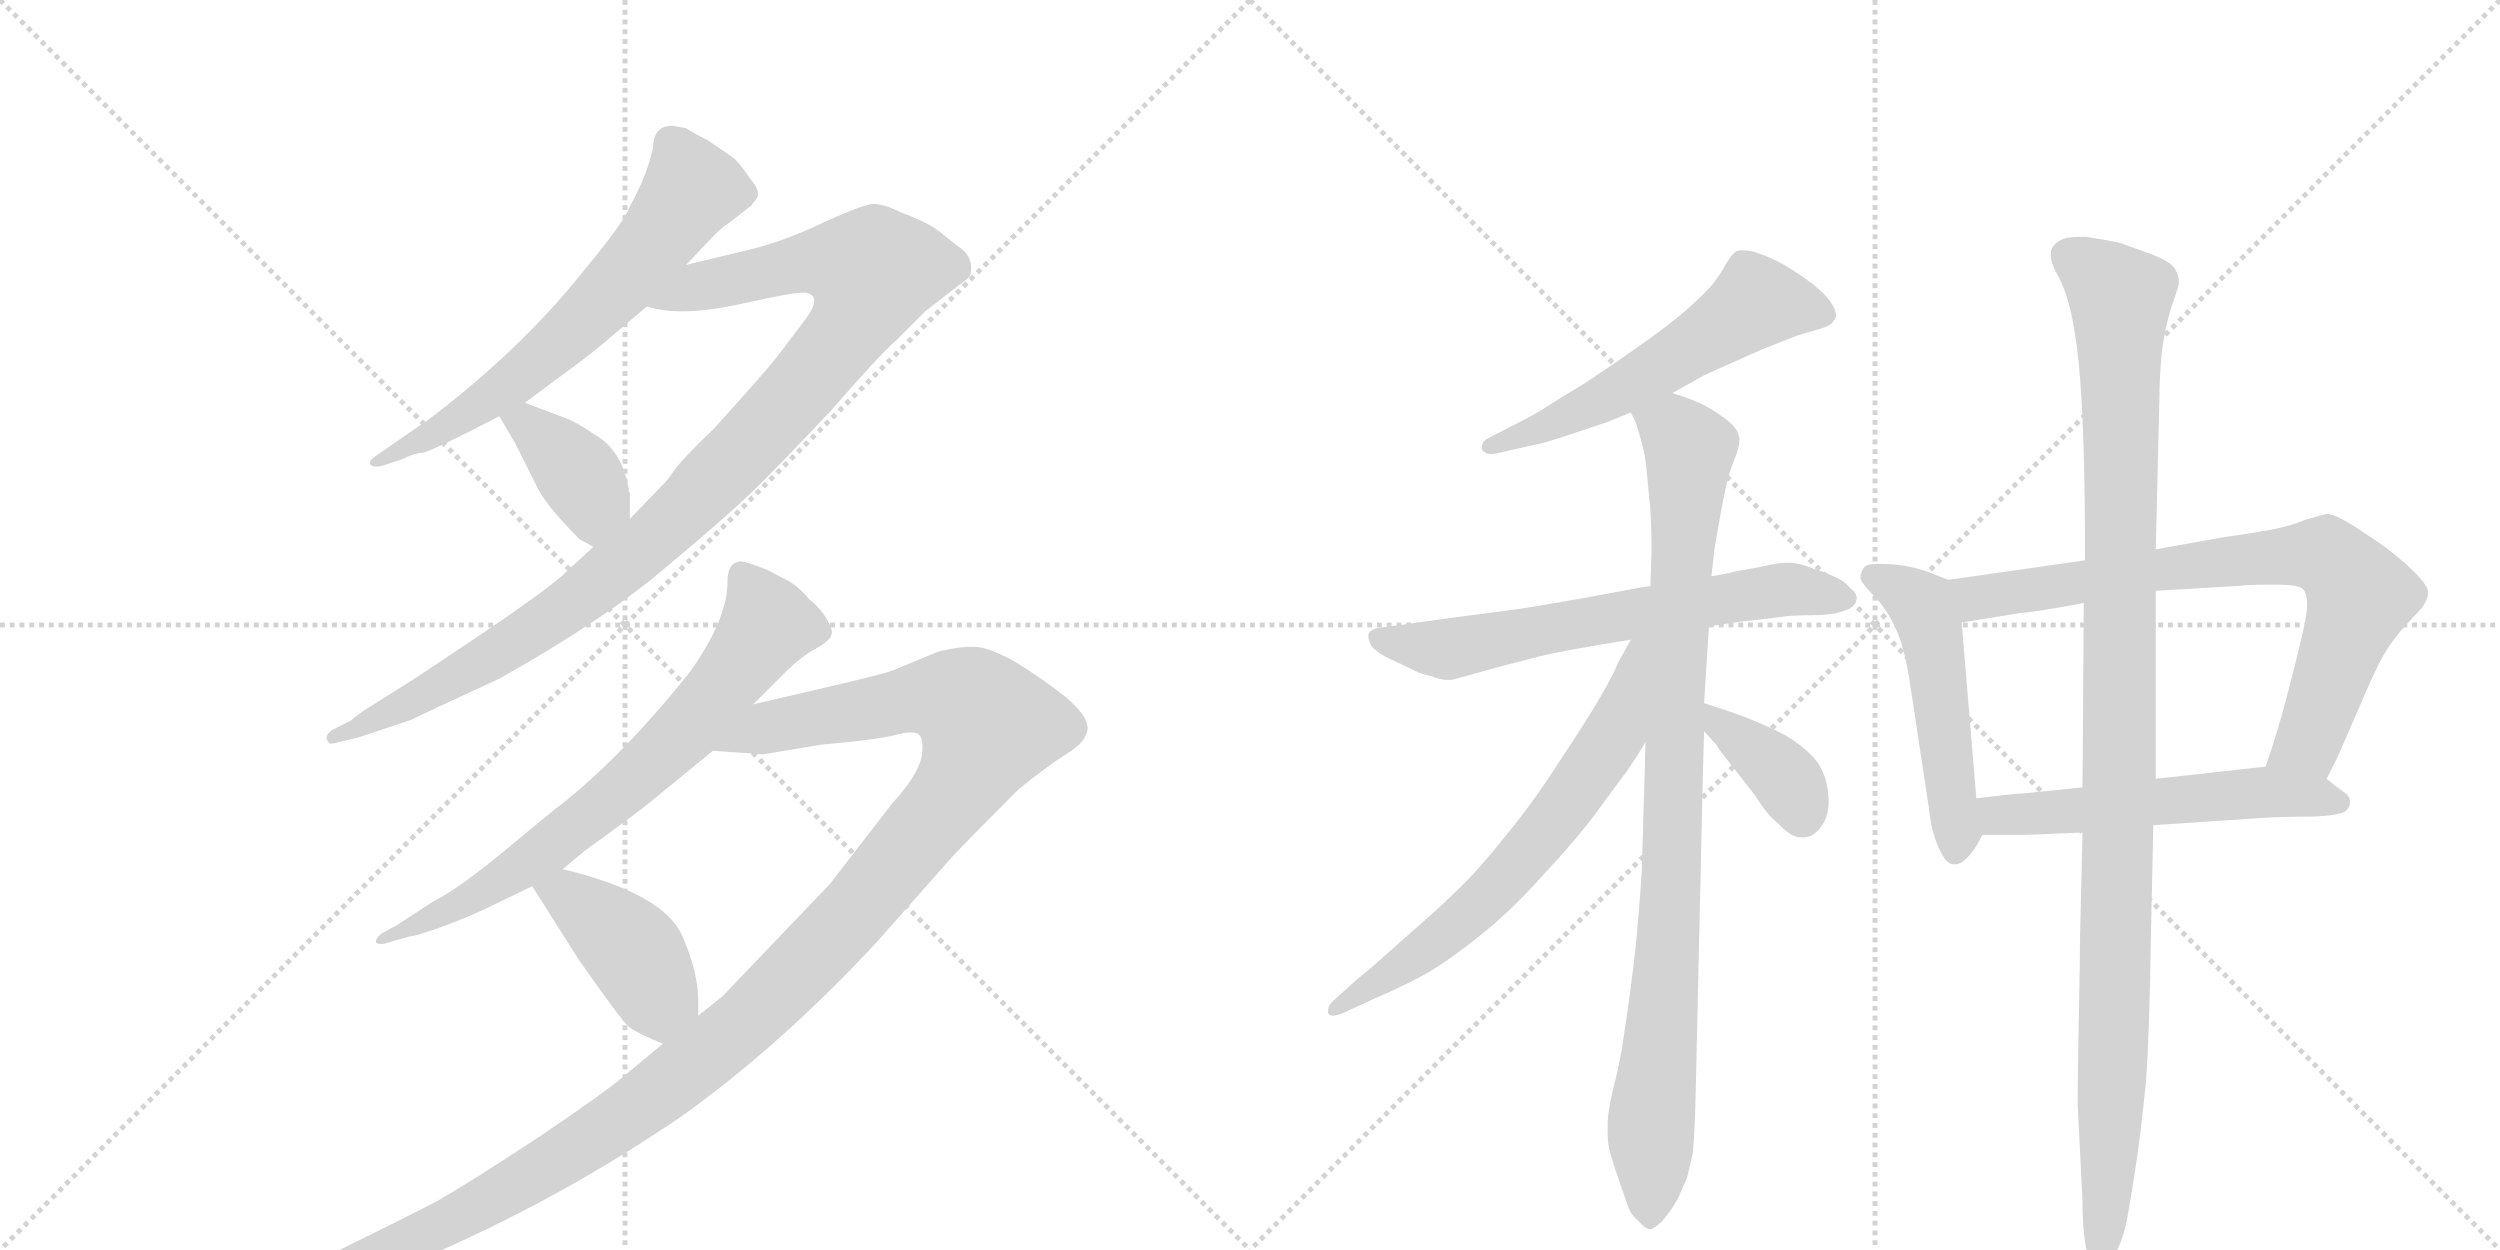 <svg version="1.1" viewBox="0 0 2048 1024" xmlns="http://www.w3.org/2000/svg">
  <g stroke="lightgray" stroke-dasharray="1,1" stroke-width="1" transform="scale(4, 4)">
    <line x1="0" y1="0" x2="256" y2="256"></line>
    <line x1="256" y1="0" x2="0" y2="256"></line>
    <line x1="128" y1="0" x2="128" y2="256"></line>
    <line x1="0" y1="128" x2="256" y2="128"></line>
    <line x1="256" y1="0" x2="512" y2="256"></line>
    <line x1="512" y1="0" x2="256" y2="256"></line>
    <line x1="384" y1="0" x2="384" y2="256"></line>
    <line x1="256" y1="128" x2="512" y2="128"></line>
  </g>
<g transform="scale(1, -1) translate(0, -850)">
   <style type="text/css">
    @keyframes keyframes0 {
      from {
       stroke: black;
       stroke-dashoffset: 644;
       stroke-width: 128;
       }
       68% {
       animation-timing-function: step-end;
       stroke: black;
       stroke-dashoffset: 0;
       stroke-width: 128;
       }
       to {
       stroke: black;
       stroke-width: 1024;
       }
       }
       #make-me-a-hanzi-animation-0 {
         animation: keyframes0 0.774s both;
         animation-delay: 0s;
         animation-timing-function: linear;
       }
    @keyframes keyframes1 {
      from {
       stroke: black;
       stroke-dashoffset: 1035;
       stroke-width: 128;
       }
       77% {
       animation-timing-function: step-end;
       stroke: black;
       stroke-dashoffset: 0;
       stroke-width: 128;
       }
       to {
       stroke: black;
       stroke-width: 1024;
       }
       }
       #make-me-a-hanzi-animation-1 {
         animation: keyframes1 1.092s both;
         animation-delay: 0.774s;
         animation-timing-function: linear;
       }
    @keyframes keyframes2 {
      from {
       stroke: black;
       stroke-dashoffset: 381;
       stroke-width: 128;
       }
       55% {
       animation-timing-function: step-end;
       stroke: black;
       stroke-dashoffset: 0;
       stroke-width: 128;
       }
       to {
       stroke: black;
       stroke-width: 1024;
       }
       }
       #make-me-a-hanzi-animation-2 {
         animation: keyframes2 0.56s both;
         animation-delay: 1.866s;
         animation-timing-function: linear;
       }
    @keyframes keyframes3 {
      from {
       stroke: black;
       stroke-dashoffset: 718;
       stroke-width: 128;
       }
       70% {
       animation-timing-function: step-end;
       stroke: black;
       stroke-dashoffset: 0;
       stroke-width: 128;
       }
       to {
       stroke: black;
       stroke-width: 1024;
       }
       }
       #make-me-a-hanzi-animation-3 {
         animation: keyframes3 0.834s both;
         animation-delay: 2.426s;
         animation-timing-function: linear;
       }
    @keyframes keyframes4 {
      from {
       stroke: black;
       stroke-dashoffset: 1291;
       stroke-width: 128;
       }
       81% {
       animation-timing-function: step-end;
       stroke: black;
       stroke-dashoffset: 0;
       stroke-width: 128;
       }
       to {
       stroke: black;
       stroke-width: 1024;
       }
       }
       #make-me-a-hanzi-animation-4 {
         animation: keyframes4 1.301s both;
         animation-delay: 3.261s;
         animation-timing-function: linear;
       }
    @keyframes keyframes5 {
      from {
       stroke: black;
       stroke-dashoffset: 411;
       stroke-width: 128;
       }
       57% {
       animation-timing-function: step-end;
       stroke: black;
       stroke-dashoffset: 0;
       stroke-width: 128;
       }
       to {
       stroke: black;
       stroke-width: 1024;
       }
       }
       #make-me-a-hanzi-animation-5 {
         animation: keyframes5 0.584s both;
         animation-delay: 4.561s;
         animation-timing-function: linear;
       }
    @keyframes keyframes6 {
      from {
       stroke: black;
       stroke-dashoffset: 561;
       stroke-width: 128;
       }
       65% {
       animation-timing-function: step-end;
       stroke: black;
       stroke-dashoffset: 0;
       stroke-width: 128;
       }
       to {
       stroke: black;
       stroke-width: 1024;
       }
       }
       #make-me-a-hanzi-animation-6 {
         animation: keyframes6 0.707s both;
         animation-delay: 5.146s;
         animation-timing-function: linear;
       }
    @keyframes keyframes7 {
      from {
       stroke: black;
       stroke-dashoffset: 646;
       stroke-width: 128;
       }
       68% {
       animation-timing-function: step-end;
       stroke: black;
       stroke-dashoffset: 0;
       stroke-width: 128;
       }
       to {
       stroke: black;
       stroke-width: 1024;
       }
       }
       #make-me-a-hanzi-animation-7 {
         animation: keyframes7 0.776s both;
         animation-delay: 5.852s;
         animation-timing-function: linear;
       }
    @keyframes keyframes8 {
      from {
       stroke: black;
       stroke-dashoffset: 935;
       stroke-width: 128;
       }
       75% {
       animation-timing-function: step-end;
       stroke: black;
       stroke-dashoffset: 0;
       stroke-width: 128;
       }
       to {
       stroke: black;
       stroke-width: 1024;
       }
       }
       #make-me-a-hanzi-animation-8 {
         animation: keyframes8 1.011s both;
         animation-delay: 6.628s;
         animation-timing-function: linear;
       }
    @keyframes keyframes9 {
      from {
       stroke: black;
       stroke-dashoffset: 660;
       stroke-width: 128;
       }
       68% {
       animation-timing-function: step-end;
       stroke: black;
       stroke-dashoffset: 0;
       stroke-width: 128;
       }
       to {
       stroke: black;
       stroke-width: 1024;
       }
       }
       #make-me-a-hanzi-animation-9 {
         animation: keyframes9 0.787s both;
         animation-delay: 7.639s;
         animation-timing-function: linear;
       }
    @keyframes keyframes10 {
      from {
       stroke: black;
       stroke-dashoffset: 374;
       stroke-width: 128;
       }
       55% {
       animation-timing-function: step-end;
       stroke: black;
       stroke-dashoffset: 0;
       stroke-width: 128;
       }
       to {
       stroke: black;
       stroke-width: 1024;
       }
       }
       #make-me-a-hanzi-animation-10 {
         animation: keyframes10 0.554s both;
         animation-delay: 8.426s;
         animation-timing-function: linear;
       }
    @keyframes keyframes11 {
      from {
       stroke: black;
       stroke-dashoffset: 508;
       stroke-width: 128;
       }
       62% {
       animation-timing-function: step-end;
       stroke: black;
       stroke-dashoffset: 0;
       stroke-width: 128;
       }
       to {
       stroke: black;
       stroke-width: 1024;
       }
       }
       #make-me-a-hanzi-animation-11 {
         animation: keyframes11 0.663s both;
         animation-delay: 8.98s;
         animation-timing-function: linear;
       }
    @keyframes keyframes12 {
      from {
       stroke: black;
       stroke-dashoffset: 764;
       stroke-width: 128;
       }
       71% {
       animation-timing-function: step-end;
       stroke: black;
       stroke-dashoffset: 0;
       stroke-width: 128;
       }
       to {
       stroke: black;
       stroke-width: 1024;
       }
       }
       #make-me-a-hanzi-animation-12 {
         animation: keyframes12 0.872s both;
         animation-delay: 9.644s;
         animation-timing-function: linear;
       }
    @keyframes keyframes13 {
      from {
       stroke: black;
       stroke-dashoffset: 547;
       stroke-width: 128;
       }
       64% {
       animation-timing-function: step-end;
       stroke: black;
       stroke-dashoffset: 0;
       stroke-width: 128;
       }
       to {
       stroke: black;
       stroke-width: 1024;
       }
       }
       #make-me-a-hanzi-animation-13 {
         animation: keyframes13 0.695s both;
         animation-delay: 10.516s;
         animation-timing-function: linear;
       }
    @keyframes keyframes14 {
      from {
       stroke: black;
       stroke-dashoffset: 1109;
       stroke-width: 128;
       }
       78% {
       animation-timing-function: step-end;
       stroke: black;
       stroke-dashoffset: 0;
       stroke-width: 128;
       }
       to {
       stroke: black;
       stroke-width: 1024;
       }
       }
       #make-me-a-hanzi-animation-14 {
         animation: keyframes14 1.153s both;
         animation-delay: 11.211s;
         animation-timing-function: linear;
       }
</style>
<path d="M 551 747 Q 535 747 535 729 Q 530 706 516 681 Q 512 669 478 628 Q 427 564 352 507 L 310 478 Q 302 473 303 470 Q 306 466 315 469 L 330 474 Q 340 479 345.5 479 Q 351 479 409 509 L 430 520 L 450 535 Q 479 556 491 566 L 530 599 L 562 633 L 580 652 Q 590 663 598 668 L 616 682 Q 616 683 618 685 Q 625 692 615 703 Q 605 718 599 722 L 580 735 Q 568 741 562 745 L 551 747 Z" fill="lightgray"></path> 
<path d="M 486 402 L 460 378 Q 444 364 392 329 Q 340 294 330 288 L 303 271 Q 293 265 288 260 L 272 252 Q 266 247 268 244 Q 269 240 273 241 L 294 246 L 336 260 Q 344 264 409 294 Q 496 343 544 384 Q 592 424 614 445 Q 635 465 682 515 Q 722 561 734 571 L 758 595 L 785 616 Q 794 622 795 625 Q 798 640 785 648 Q 780 652 770 660 Q 760 668 738 676 Q 724 683 715 683 Q 706 682 675 668 Q 644 653 616 646 L 562 633 C 533 626 500 604 530 599 Q 557 590 607 601 Q 656 612 661 610 Q 673 607 661 590 L 636 557 Q 630 549 585 499 Q 561 476 554 467 Q 547 457 545 455 L 516 425 L 486 402 Z" fill="lightgray"></path> 
<path d="M 409 509 L 422 487 L 441 449 Q 449 434 475 408 Q 481 405 486 402 C 512 387 516 395 516 425 L 516 446 L 515 448 Q 515 449 515 450 Q 509 482 487 494 Q 473 504 462 508 L 430 520 C 402 531 395 533 409 509 Z" fill="lightgray"></path> 
<path d="M 617 273 L 642 298 Q 656 312 668 318.5 Q 680 325 681 330 Q 683 333 677.5 342.5 Q 672 352 663 359 Q 652 372 642 376 L 629 383 Q 609 391 605 390 Q 596 388 596 374 Q 596 342 564 298 Q 511 232 461 192 Q 454 187 415 154.5 Q 376 122 354 111 L 325 92 L 312 85 Q 307 80 308 78 Q 310 76 315 77 L 336 83 Q 341 83 364 91.5 Q 387 100 407 110 L 436 124 L 461 138 L 479 153 Q 522 184 534 194 L 584 235 L 617 273 Z" fill="lightgray"></path> 
<path d="M 543 -5 L 513 -30 Q 497 -44 442 -81 Q 386 -118 358 -134 Q 329 -149 270 -178 Q 211 -206 200 -210 L 188 -214 Q 178 -220 183 -225 Q 187 -229 192 -227 L 207 -224 Q 248 -220 322 -191 Q 448 -140 559 -64 Q 640 -6 718 78 L 780 148 Q 793 162 834 203 Q 856 221 873 232 Q 890 242 891 253 Q 891 264 873 279 Q 854 294 833 307 Q 812 319 800 320 Q 788 321 768 316 L 732 301 Q 724 298 690 290 L 617 273 C 588 266 554 237 584 235 L 625 232 L 673 240 Q 719 244 734 248 Q 749 252 753 248 Q 757 244 755 230 Q 752 215 731 192 L 680 126 L 592 34 L 572 18 L 543 -5 Z" fill="lightgray"></path> 
<path d="M 436 124 L 474 64 Q 509 14 515 9 Q 521 4 543 -5 C 571 -17 572 -12 572 18 L 572 29 Q 572 54 559 83 Q 544 118 461 138 C 432 145 421 148 436 124 Z" fill="lightgray"></path> 
<path d="M 1370 528 L 1388 538 Q 1394 542 1408 548 L 1444 564 L 1472 575 Q 1478 577 1489 580 Q 1500 583 1502 587 Q 1504 589 1504 592 Q 1504 596 1500 602 Q 1494 611 1480 621 Q 1466 631 1456 636 Q 1446 641 1436 644 Q 1431 645 1428 645 Q 1424 645 1422 644 Q 1419 642 1414 634 Q 1410 626 1402 616 Q 1393 606 1379 594 Q 1365 582 1342 566 Q 1318 549 1310 544 Q 1302 538 1280 525 Q 1258 511 1254 509 L 1221 492 Q 1214 489 1214 484 L 1214 482 Q 1216 478 1222 478 Q 1224 478 1228 479 L 1254 485 Q 1262 486 1286 494 L 1316 504 Q 1323 507 1336 512 L 1370 528 Z" fill="lightgray"></path> 
<path d="M 1400 337 L 1428 341 Q 1456 344 1462 345 Q 1470 346 1484 346 Q 1500 346 1509 349 Q 1519 352 1520 357 Q 1521 358 1521 360 Q 1521 364 1516 368 Q 1511 374 1504 377 Q 1496 381 1486 384 Q 1476 388 1468 389 L 1464 389 Q 1456 389 1444 386 Q 1429 383 1422 382 Q 1415 380 1402 378 L 1352 370 L 1340 368 L 1297 360 Q 1246 351 1236 350 L 1190 344 L 1154 339 L 1132 336 Q 1122 335 1121 330 L 1121 328 Q 1121 325 1124 320 Q 1130 314 1139 310 Q 1148 306 1156 302 Q 1163 298 1173 296 Q 1180 293 1186 293 Q 1190 293 1193 294 L 1229 304 L 1260 312 Q 1272 315 1289 318 Q 1305 321 1336 326 L 1400 337 Z" fill="lightgray"></path> 
<path d="M 1402 378 L 1404 396 Q 1404 398 1407 415 Q 1410 432 1413 447 Q 1416 462 1421 474 Q 1425 484 1425 490 Q 1425 492 1424 494 Q 1423 500 1412 508 Q 1401 516 1392 520 Q 1383 524 1370 528 C 1342 538 1325 540 1336 512 L 1340 504 Q 1342 498 1345 487 Q 1348 476 1349 464 Q 1350 452 1352 432 Q 1353 412 1353 401 L 1352 370 L 1348 242 L 1345 137 Q 1344 121 1342 97 Q 1340 72 1336 42 Q 1332 12 1329 -7 Q 1326 -25 1321 -44 Q 1317 -62 1317 -70 L 1317 -78 Q 1317 -85 1318 -90 Q 1320 -99 1326 -116 Q 1332 -134 1334 -139 Q 1336 -145 1342 -150 Q 1348 -157 1352 -157 Q 1356 -156 1362 -150 Q 1368 -143 1374 -133 L 1382 -115 Q 1384 -107 1386 -98 Q 1388 -90 1389 -50 L 1395 216 L 1396 251 L 1396 274 L 1398 306 L 1400 337 L 1402 378 Z" fill="lightgray"></path> 
<path d="M 1336 326 L 1326 308 Q 1322 298 1311 279 Q 1300 260 1278 227 Q 1257 194 1234 166 Q 1210 136 1195 122 Q 1180 107 1150 81 Q 1120 54 1112 48 L 1092 30 Q 1088 26 1088 23 L 1088 20 Q 1089 18 1092 18 Q 1095 18 1100 20 L 1126 32 Q 1154 44 1171 54 Q 1188 64 1213 84 Q 1238 104 1264 133 Q 1291 162 1306 182 L 1328 212 Q 1336 222 1348 242 C 1412 345 1351 352 1336 326 Z" fill="lightgray"></path> 
<path d="M 1396 251 L 1406 240 Q 1408 236 1417 225 L 1438 198 Q 1448 182 1456 176 Q 1467 164 1475 164 L 1477 164 Q 1486 164 1492 173 Q 1498 181 1498 193 L 1498 196 Q 1497 210 1493 218 Q 1490 226 1480 235 Q 1470 244 1458 250 Q 1446 256 1431 262 Q 1415 268 1408 270 L 1396 274 C 1368 283 1376 273 1396 251 Z" fill="lightgray"></path> 
<path d="M 1596 375 L 1578 382 Q 1560 388 1542 388 L 1537 388 Q 1529 388 1527 385 Q 1524 381 1524 376 Q 1526 371 1535 362 Q 1545 352 1552 337 Q 1560 322 1565 288 L 1580 189 Q 1582 169 1588 156 Q 1594 142 1600 142 L 1602 142 Q 1606 142 1610 146 Q 1617 152 1624 166 C 1626 170 1621 166 1619 196 L 1607 340 C 1605 370 1604 372 1596 375 Z" fill="lightgray"></path> 
<path d="M 1708 391 L 1596 375 C 1566 371 1577 335 1607 340 L 1656 348 Q 1664 348 1707 356 L 1766 366 L 1833 370 Q 1843 371 1854 371 L 1866 371 Q 1884 371 1887 367 Q 1890 363 1890 355 Q 1890 346 1885 326 Q 1880 304 1873 278 Q 1866 251 1856 222 C 1847 194 1893 185 1906 212 L 1916 232 Q 1918 237 1932 269 Q 1946 302 1953 314 Q 1960 326 1971 338 Q 1982 350 1984 352 Q 1989 359 1989 364 L 1989 366 Q 1988 372 1973 386 Q 1958 400 1936 414 Q 1914 429 1906 429 Q 1901 428 1888 424 Q 1876 419 1860 416 Q 1844 413 1822 410 L 1766 400 L 1708 391 Z" fill="lightgray"></path> 
<path d="M 1624 166 L 1652 166 Q 1664 166 1706 168 L 1764 174 L 1854 180 Q 1870 181 1894 181 Q 1918 182 1922 186 Q 1925 189 1925 192 L 1925 194 Q 1925 198 1919 202 Q 1913 206 1906 212 C 1889 226 1886 225 1856 222 L 1766 212 L 1706 205 L 1657 200 Q 1651 200 1619 196 C 1589 192 1594 166 1624 166 Z" fill="lightgray"></path> 
<path d="M 1706 168 L 1704 84 Q 1704 66 1703 19 Q 1702 -33 1702 -54 L 1706 -134 Q 1706 -162 1710 -177 Q 1714 -192 1719 -194 L 1720 -194 Q 1724 -194 1732 -179 Q 1740 -164 1743 -146 Q 1746 -129 1750 -103 Q 1754 -76 1758 -36 Q 1761 6 1762 82 L 1764 174 L 1766 212 L 1766 366 L 1766 400 L 1769 524 Q 1769 540 1771 562 Q 1774 584 1779 599 Q 1784 613 1785 618 Q 1785 626 1780 632 Q 1774 638 1756 644 L 1737 651 Q 1728 653 1709 656 L 1704 656 Q 1691 656 1686 652 Q 1680 648 1680 642 L 1680 641 Q 1680 634 1687 622 Q 1694 608 1698 587 Q 1702 566 1704 540 Q 1706 513 1707 479 Q 1708 446 1708 391 L 1707 356 L 1706 205 L 1706 168 Z" fill="lightgray"></path> 
      <clipPath id="make-me-a-hanzi-clip-0">
      <path d="M 551 747 Q 535 747 535 729 Q 530 706 516 681 Q 512 669 478 628 Q 427 564 352 507 L 310 478 Q 302 473 303 470 Q 306 466 315 469 L 330 474 Q 340 479 345.5 479 Q 351 479 409 509 L 430 520 L 450 535 Q 479 556 491 566 L 530 599 L 562 633 L 580 652 Q 590 663 598 668 L 616 682 Q 616 683 618 685 Q 625 692 615 703 Q 605 718 599 722 L 580 735 Q 568 741 562 745 L 551 747 Z" fill="lightgray"></path>
      </clipPath>
      <path clip-path="url(#make-me-a-hanzi-clip-0)" d="M 609 693 L 567 695 L 524 636 L 456 567 L 392 516 L 309 472 " fill="none" id="make-me-a-hanzi-animation-0" stroke-dasharray="516 1032" stroke-linecap="round"></path>

      <clipPath id="make-me-a-hanzi-clip-1">
      <path d="M 486 402 L 460 378 Q 444 364 392 329 Q 340 294 330 288 L 303 271 Q 293 265 288 260 L 272 252 Q 266 247 268 244 Q 269 240 273 241 L 294 246 L 336 260 Q 344 264 409 294 Q 496 343 544 384 Q 592 424 614 445 Q 635 465 682 515 Q 722 561 734 571 L 758 595 L 785 616 Q 794 622 795 625 Q 798 640 785 648 Q 780 652 770 660 Q 760 668 738 676 Q 724 683 715 683 Q 706 682 675 668 Q 644 653 616 646 L 562 633 C 533 626 500 604 530 599 Q 557 590 607 601 Q 656 612 661 610 Q 673 607 661 590 L 636 557 Q 630 549 585 499 Q 561 476 554 467 Q 547 457 545 455 L 516 425 L 486 402 Z" fill="lightgray"></path>
      </clipPath>
      <path clip-path="url(#make-me-a-hanzi-clip-1)" d="M 537 603 L 661 635 L 715 627 L 709 604 L 680 560 L 536 408 L 422 324 L 312 262 L 272 246 " fill="none" id="make-me-a-hanzi-animation-1" stroke-dasharray="907 1814" stroke-linecap="round"></path>

      <clipPath id="make-me-a-hanzi-clip-2">
      <path d="M 409 509 L 422 487 L 441 449 Q 449 434 475 408 Q 481 405 486 402 C 512 387 516 395 516 425 L 516 446 L 515 448 Q 515 449 515 450 Q 509 482 487 494 Q 473 504 462 508 L 430 520 C 402 531 395 533 409 509 Z" fill="lightgray"></path>
      </clipPath>
      <path clip-path="url(#make-me-a-hanzi-clip-2)" d="M 417 506 L 433 501 L 478 456 L 486 440 L 485 413 " fill="none" id="make-me-a-hanzi-animation-2" stroke-dasharray="253 506" stroke-linecap="round"></path>

      <clipPath id="make-me-a-hanzi-clip-3">
      <path d="M 617 273 L 642 298 Q 656 312 668 318.5 Q 680 325 681 330 Q 683 333 677.5 342.5 Q 672 352 663 359 Q 652 372 642 376 L 629 383 Q 609 391 605 390 Q 596 388 596 374 Q 596 342 564 298 Q 511 232 461 192 Q 454 187 415 154.5 Q 376 122 354 111 L 325 92 L 312 85 Q 307 80 308 78 Q 310 76 315 77 L 336 83 Q 341 83 364 91.5 Q 387 100 407 110 L 436 124 L 461 138 L 479 153 Q 522 184 534 194 L 584 235 L 617 273 Z" fill="lightgray"></path>
      </clipPath>
      <path clip-path="url(#make-me-a-hanzi-clip-3)" d="M 607 380 L 629 339 L 562 252 L 445 152 L 382 111 L 312 80 " fill="none" id="make-me-a-hanzi-animation-3" stroke-dasharray="590 1180" stroke-linecap="round"></path>

      <clipPath id="make-me-a-hanzi-clip-4">
      <path d="M 543 -5 L 513 -30 Q 497 -44 442 -81 Q 386 -118 358 -134 Q 329 -149 270 -178 Q 211 -206 200 -210 L 188 -214 Q 178 -220 183 -225 Q 187 -229 192 -227 L 207 -224 Q 248 -220 322 -191 Q 448 -140 559 -64 Q 640 -6 718 78 L 780 148 Q 793 162 834 203 Q 856 221 873 232 Q 890 242 891 253 Q 891 264 873 279 Q 854 294 833 307 Q 812 319 800 320 Q 788 321 768 316 L 732 301 Q 724 298 690 290 L 617 273 C 588 266 554 237 584 235 L 625 232 L 673 240 Q 719 244 734 248 Q 749 252 753 248 Q 757 244 755 230 Q 752 215 731 192 L 680 126 L 592 34 L 572 18 L 543 -5 Z" fill="lightgray"></path>
      </clipPath>
      <path clip-path="url(#make-me-a-hanzi-clip-4)" d="M 591 237 L 629 255 L 749 278 L 791 274 L 810 255 L 776 193 L 691 92 L 571 -20 L 487 -81 L 366 -152 L 260 -199 L 189 -221 " fill="none" id="make-me-a-hanzi-animation-4" stroke-dasharray="1163 2326" stroke-linecap="round"></path>

      <clipPath id="make-me-a-hanzi-clip-5">
      <path d="M 436 124 L 474 64 Q 509 14 515 9 Q 521 4 543 -5 C 571 -17 572 -12 572 18 L 572 29 Q 572 54 559 83 Q 544 118 461 138 C 432 145 421 148 436 124 Z" fill="lightgray"></path>
      </clipPath>
      <path clip-path="url(#make-me-a-hanzi-clip-5)" d="M 446 122 L 466 116 L 494 94 L 517 73 L 536 38 L 560 24 " fill="none" id="make-me-a-hanzi-animation-5" stroke-dasharray="283 566" stroke-linecap="round"></path>

      <clipPath id="make-me-a-hanzi-clip-6">
      <path d="M 1370 528 L 1388 538 Q 1394 542 1408 548 L 1444 564 L 1472 575 Q 1478 577 1489 580 Q 1500 583 1502 587 Q 1504 589 1504 592 Q 1504 596 1500 602 Q 1494 611 1480 621 Q 1466 631 1456 636 Q 1446 641 1436 644 Q 1431 645 1428 645 Q 1424 645 1422 644 Q 1419 642 1414 634 Q 1410 626 1402 616 Q 1393 606 1379 594 Q 1365 582 1342 566 Q 1318 549 1310 544 Q 1302 538 1280 525 Q 1258 511 1254 509 L 1221 492 Q 1214 489 1214 484 L 1214 482 Q 1216 478 1222 478 Q 1224 478 1228 479 L 1254 485 Q 1262 486 1286 494 L 1316 504 Q 1323 507 1336 512 L 1370 528 Z" fill="lightgray"></path>
      </clipPath>
      <path clip-path="url(#make-me-a-hanzi-clip-6)" d="M 1493 593 L 1439 602 L 1303 517 L 1220 483 " fill="none" id="make-me-a-hanzi-animation-6" stroke-dasharray="433 866" stroke-linecap="round"></path>

      <clipPath id="make-me-a-hanzi-clip-7">
      <path d="M 1400 337 L 1428 341 Q 1456 344 1462 345 Q 1470 346 1484 346 Q 1500 346 1509 349 Q 1519 352 1520 357 Q 1521 358 1521 360 Q 1521 364 1516 368 Q 1511 374 1504 377 Q 1496 381 1486 384 Q 1476 388 1468 389 L 1464 389 Q 1456 389 1444 386 Q 1429 383 1422 382 Q 1415 380 1402 378 L 1352 370 L 1340 368 L 1297 360 Q 1246 351 1236 350 L 1190 344 L 1154 339 L 1132 336 Q 1122 335 1121 330 L 1121 328 Q 1121 325 1124 320 Q 1130 314 1139 310 Q 1148 306 1156 302 Q 1163 298 1173 296 Q 1180 293 1186 293 Q 1190 293 1193 294 L 1229 304 L 1260 312 Q 1272 315 1289 318 Q 1305 321 1336 326 L 1400 337 Z" fill="lightgray"></path>
      </clipPath>
      <path clip-path="url(#make-me-a-hanzi-clip-7)" d="M 1129 329 L 1185 318 L 1461 367 L 1513 361 " fill="none" id="make-me-a-hanzi-animation-7" stroke-dasharray="518 1036" stroke-linecap="round"></path>

      <clipPath id="make-me-a-hanzi-clip-8">
      <path d="M 1402 378 L 1404 396 Q 1404 398 1407 415 Q 1410 432 1413 447 Q 1416 462 1421 474 Q 1425 484 1425 490 Q 1425 492 1424 494 Q 1423 500 1412 508 Q 1401 516 1392 520 Q 1383 524 1370 528 C 1342 538 1325 540 1336 512 L 1340 504 Q 1342 498 1345 487 Q 1348 476 1349 464 Q 1350 452 1352 432 Q 1353 412 1353 401 L 1352 370 L 1348 242 L 1345 137 Q 1344 121 1342 97 Q 1340 72 1336 42 Q 1332 12 1329 -7 Q 1326 -25 1321 -44 Q 1317 -62 1317 -70 L 1317 -78 Q 1317 -85 1318 -90 Q 1320 -99 1326 -116 Q 1332 -134 1334 -139 Q 1336 -145 1342 -150 Q 1348 -157 1352 -157 Q 1356 -156 1362 -150 Q 1368 -143 1374 -133 L 1382 -115 Q 1384 -107 1386 -98 Q 1388 -90 1389 -50 L 1395 216 L 1396 251 L 1396 274 L 1398 306 L 1400 337 L 1402 378 Z" fill="lightgray"></path>
      </clipPath>
      <path clip-path="url(#make-me-a-hanzi-clip-8)" d="M 1344 511 L 1372 497 L 1384 480 L 1352 -146 " fill="none" id="make-me-a-hanzi-animation-8" stroke-dasharray="807 1614" stroke-linecap="round"></path>

      <clipPath id="make-me-a-hanzi-clip-9">
      <path d="M 1336 326 L 1326 308 Q 1322 298 1311 279 Q 1300 260 1278 227 Q 1257 194 1234 166 Q 1210 136 1195 122 Q 1180 107 1150 81 Q 1120 54 1112 48 L 1092 30 Q 1088 26 1088 23 L 1088 20 Q 1089 18 1092 18 Q 1095 18 1100 20 L 1126 32 Q 1154 44 1171 54 Q 1188 64 1213 84 Q 1238 104 1264 133 Q 1291 162 1306 182 L 1328 212 Q 1336 222 1348 242 C 1412 345 1351 352 1336 326 Z" fill="lightgray"></path>
      </clipPath>
      <path clip-path="url(#make-me-a-hanzi-clip-9)" d="M 1344 322 L 1323 249 L 1271 174 L 1205 103 L 1091 22 " fill="none" id="make-me-a-hanzi-animation-9" stroke-dasharray="532 1064" stroke-linecap="round"></path>

      <clipPath id="make-me-a-hanzi-clip-10">
      <path d="M 1396 251 L 1406 240 Q 1408 236 1417 225 L 1438 198 Q 1448 182 1456 176 Q 1467 164 1475 164 L 1477 164 Q 1486 164 1492 173 Q 1498 181 1498 193 L 1498 196 Q 1497 210 1493 218 Q 1490 226 1480 235 Q 1470 244 1458 250 Q 1446 256 1431 262 Q 1415 268 1408 270 L 1396 274 C 1368 283 1376 273 1396 251 Z" fill="lightgray"></path>
      </clipPath>
      <path clip-path="url(#make-me-a-hanzi-clip-10)" d="M 1401 268 L 1410 254 L 1458 218 L 1476 181 " fill="none" id="make-me-a-hanzi-animation-10" stroke-dasharray="246 492" stroke-linecap="round"></path>

      <clipPath id="make-me-a-hanzi-clip-11">
      <path d="M 1596 375 L 1578 382 Q 1560 388 1542 388 L 1537 388 Q 1529 388 1527 385 Q 1524 381 1524 376 Q 1526 371 1535 362 Q 1545 352 1552 337 Q 1560 322 1565 288 L 1580 189 Q 1582 169 1588 156 Q 1594 142 1600 142 L 1602 142 Q 1606 142 1610 146 Q 1617 152 1624 166 C 1626 170 1621 166 1619 196 L 1607 340 C 1605 370 1604 372 1596 375 Z" fill="lightgray"></path>
      </clipPath>
      <path clip-path="url(#make-me-a-hanzi-clip-11)" d="M 1534 378 L 1566 361 L 1581 338 L 1601 151 " fill="none" id="make-me-a-hanzi-animation-11" stroke-dasharray="380 760" stroke-linecap="round"></path>

      <clipPath id="make-me-a-hanzi-clip-12">
      <path d="M 1708 391 L 1596 375 C 1566 371 1577 335 1607 340 L 1656 348 Q 1664 348 1707 356 L 1766 366 L 1833 370 Q 1843 371 1854 371 L 1866 371 Q 1884 371 1887 367 Q 1890 363 1890 355 Q 1890 346 1885 326 Q 1880 304 1873 278 Q 1866 251 1856 222 C 1847 194 1893 185 1906 212 L 1916 232 Q 1918 237 1932 269 Q 1946 302 1953 314 Q 1960 326 1971 338 Q 1982 350 1984 352 Q 1989 359 1989 364 L 1989 366 Q 1988 372 1973 386 Q 1958 400 1936 414 Q 1914 429 1906 429 Q 1901 428 1888 424 Q 1876 419 1860 416 Q 1844 413 1822 410 L 1766 400 L 1708 391 Z" fill="lightgray"></path>
      </clipPath>
      <path clip-path="url(#make-me-a-hanzi-clip-12)" d="M 1604 371 L 1623 360 L 1776 385 L 1905 395 L 1923 379 L 1933 359 L 1891 242 L 1864 227 " fill="none" id="make-me-a-hanzi-animation-12" stroke-dasharray="636 1272" stroke-linecap="round"></path>

      <clipPath id="make-me-a-hanzi-clip-13">
      <path d="M 1624 166 L 1652 166 Q 1664 166 1706 168 L 1764 174 L 1854 180 Q 1870 181 1894 181 Q 1918 182 1922 186 Q 1925 189 1925 192 L 1925 194 Q 1925 198 1919 202 Q 1913 206 1906 212 C 1889 226 1886 225 1856 222 L 1766 212 L 1706 205 L 1657 200 Q 1651 200 1619 196 C 1589 192 1594 166 1624 166 Z" fill="lightgray"></path>
      </clipPath>
      <path clip-path="url(#make-me-a-hanzi-clip-13)" d="M 1629 190 L 1638 182 L 1696 184 L 1851 201 L 1916 193 " fill="none" id="make-me-a-hanzi-animation-13" stroke-dasharray="419 838" stroke-linecap="round"></path>

      <clipPath id="make-me-a-hanzi-clip-14">
      <path d="M 1706 168 L 1704 84 Q 1704 66 1703 19 Q 1702 -33 1702 -54 L 1706 -134 Q 1706 -162 1710 -177 Q 1714 -192 1719 -194 L 1720 -194 Q 1724 -194 1732 -179 Q 1740 -164 1743 -146 Q 1746 -129 1750 -103 Q 1754 -76 1758 -36 Q 1761 6 1762 82 L 1764 174 L 1766 212 L 1766 366 L 1766 400 L 1769 524 Q 1769 540 1771 562 Q 1774 584 1779 599 Q 1784 613 1785 618 Q 1785 626 1780 632 Q 1774 638 1756 644 L 1737 651 Q 1728 653 1709 656 L 1704 656 Q 1691 656 1686 652 Q 1680 648 1680 642 L 1680 641 Q 1680 634 1687 622 Q 1694 608 1698 587 Q 1702 566 1704 540 Q 1706 513 1707 479 Q 1708 446 1708 391 L 1707 356 L 1706 205 L 1706 168 Z" fill="lightgray"></path>
      </clipPath>
      <path clip-path="url(#make-me-a-hanzi-clip-14)" d="M 1692 642 L 1725 619 L 1737 603 L 1737 220 L 1728 -108 L 1720 -189 " fill="none" id="make-me-a-hanzi-animation-14" stroke-dasharray="981 1962" stroke-linecap="round"></path>

</g>
</svg>
